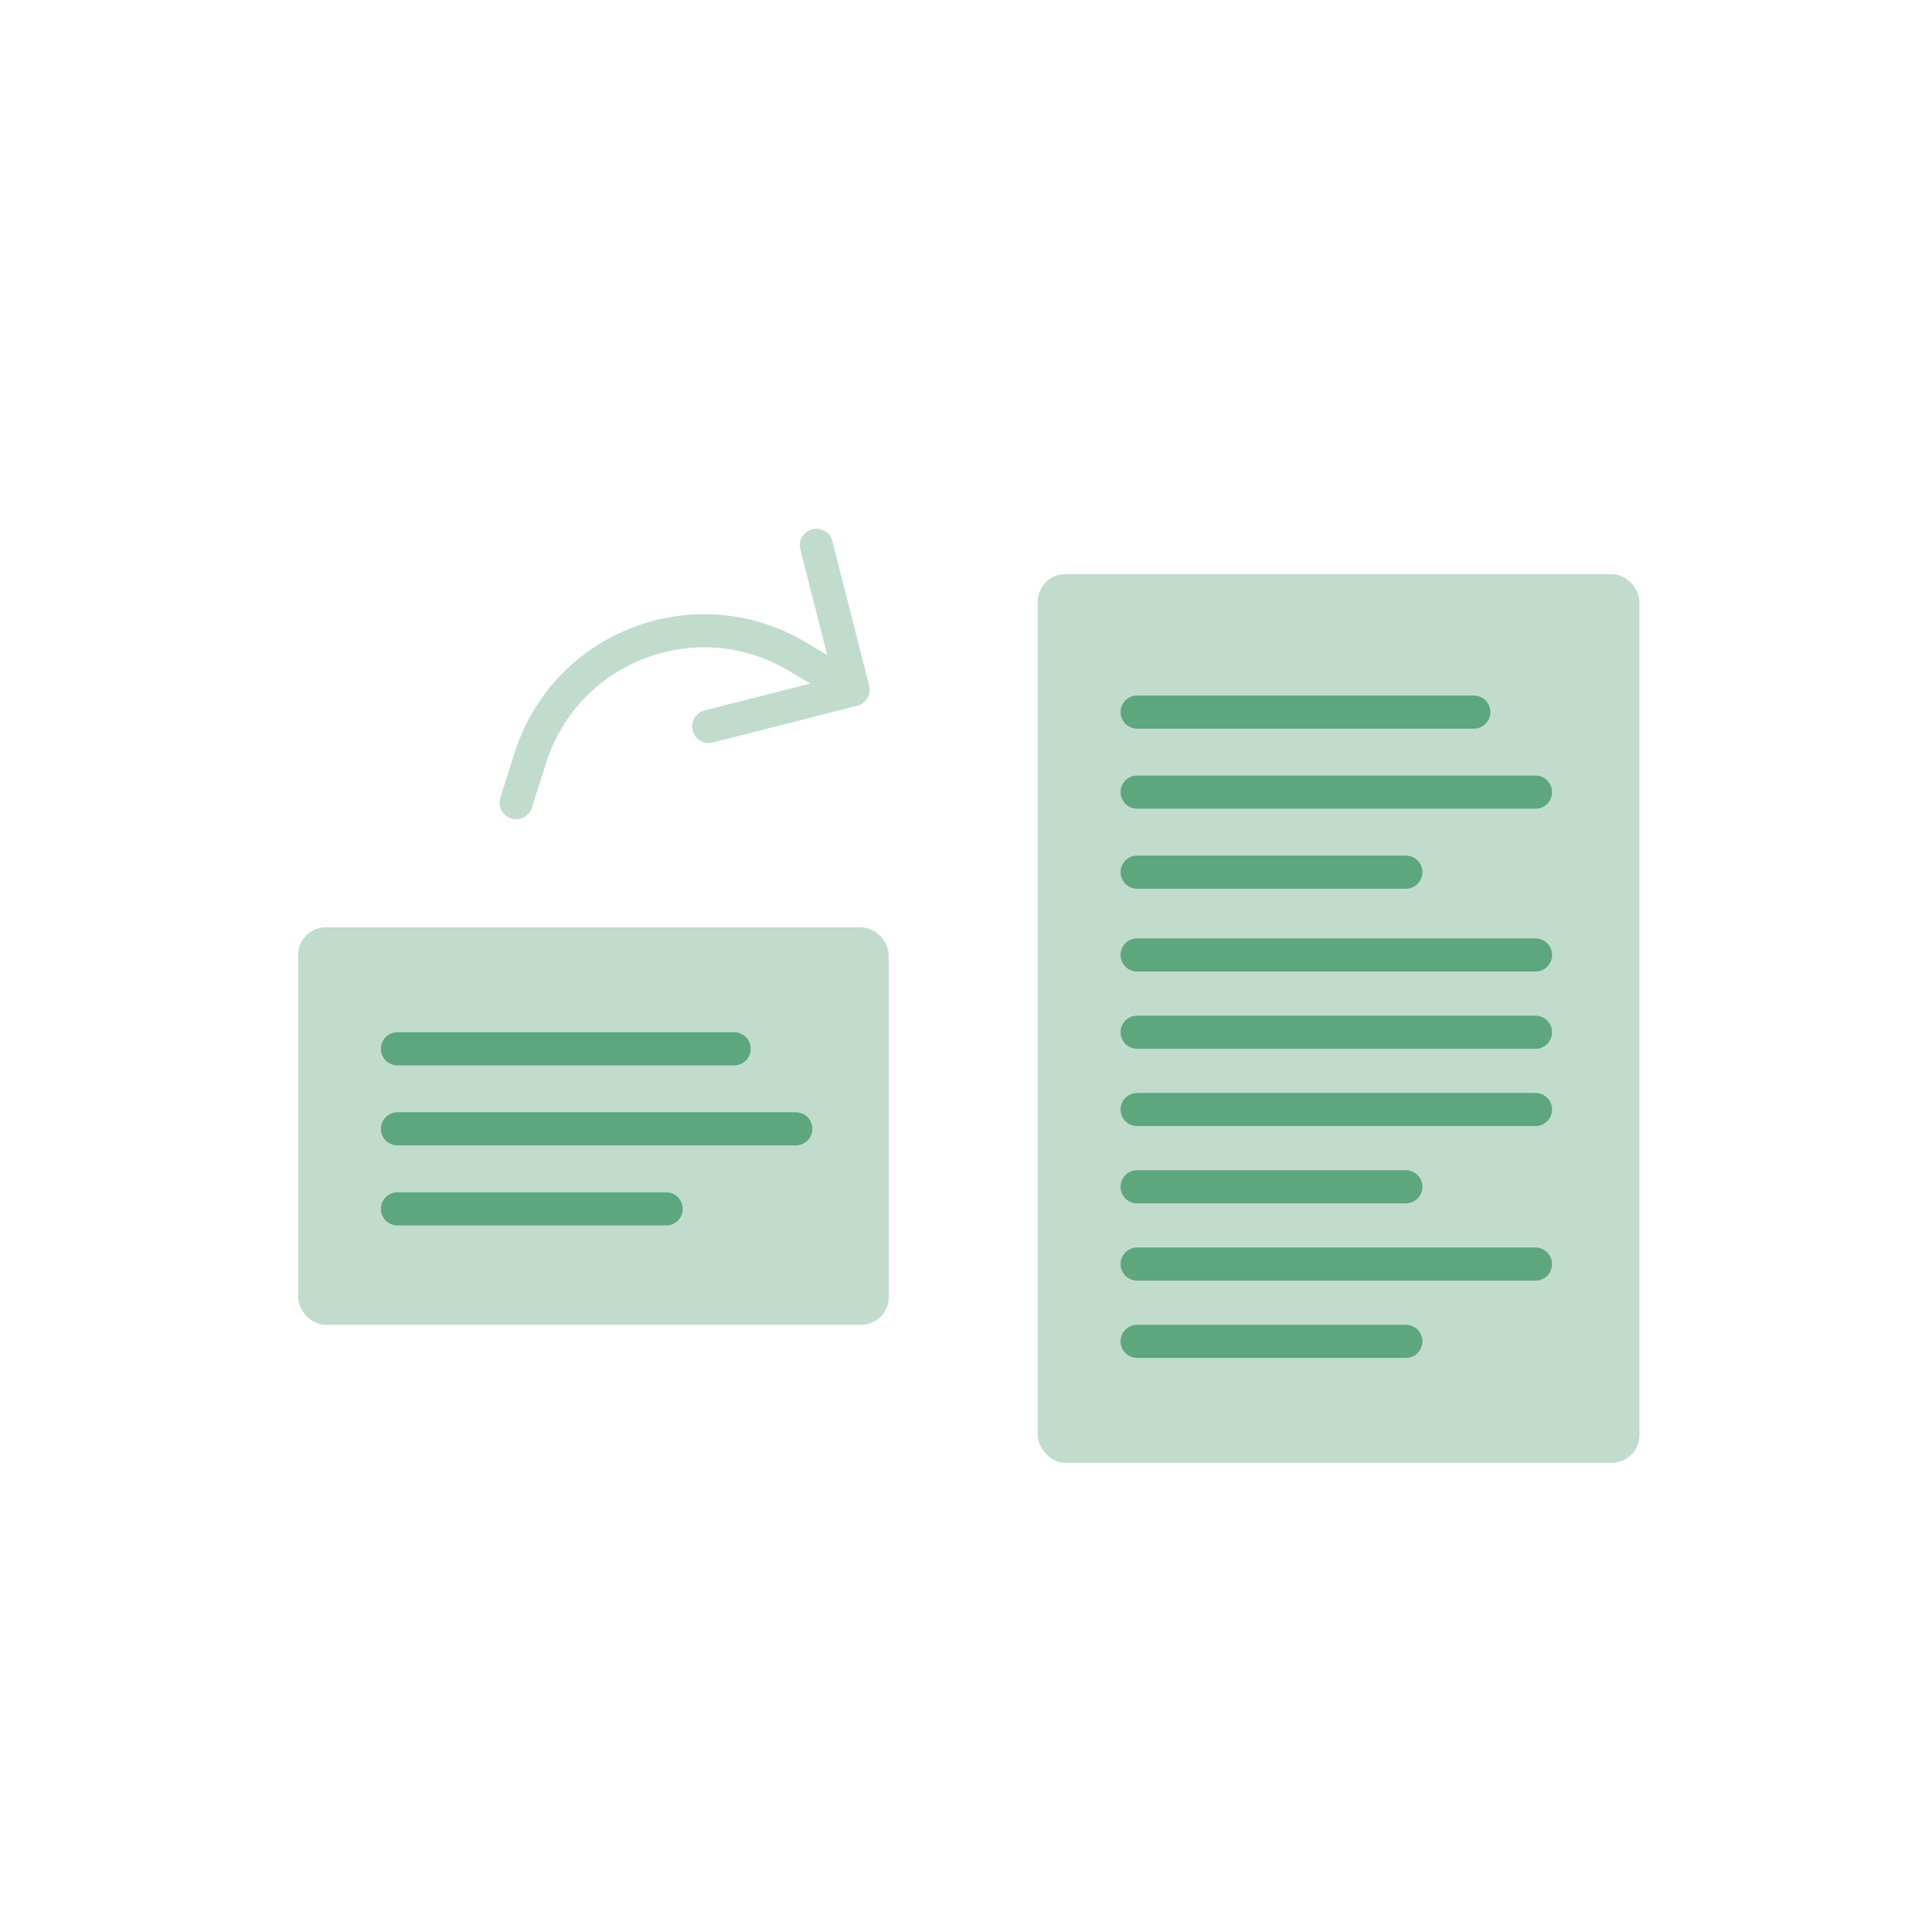 <svg width="350" height="350" viewBox="0 0 350 350" fill="none" xmlns="http://www.w3.org/2000/svg">
<rect x="188" y="104" width="109" height="161" rx="5" fill="#C1DCCD"/>
<rect x="54" y="168" width="107" height="72" rx="5" fill="#C1DCCD"/>
<line x1="72" y1="190" x2="133" y2="190" stroke="#5EA67D" stroke-width="6" stroke-linecap="round"/>
<line x1="72" y1="204.5" x2="144.17" y2="204.5" stroke="#5EA67D" stroke-width="6" stroke-linecap="round"/>
<line x1="72" y1="219" x2="120.685" y2="219" stroke="#5EA67D" stroke-width="6" stroke-linecap="round"/>
<line x1="206" y1="129" x2="267" y2="129" stroke="#5EA67D" stroke-width="6" stroke-linecap="round"/>
<line x1="206" y1="143.5" x2="278.17" y2="143.5" stroke="#5EA67D" stroke-width="6" stroke-linecap="round"/>
<line x1="206" y1="173" x2="278.17" y2="173" stroke="#5EA67D" stroke-width="6" stroke-linecap="round"/>
<line x1="206" y1="187" x2="278.17" y2="187" stroke="#5EA67D" stroke-width="6" stroke-linecap="round"/>
<line x1="206" y1="201" x2="278.17" y2="201" stroke="#5EA67D" stroke-width="6" stroke-linecap="round"/>
<line x1="206" y1="158" x2="254.685" y2="158" stroke="#5EA67D" stroke-width="6" stroke-linecap="round"/>
<line x1="206" y1="215" x2="254.685" y2="215" stroke="#5EA67D" stroke-width="6" stroke-linecap="round"/>
<line x1="206" y1="229" x2="278.17" y2="229" stroke="#5EA67D" stroke-width="6" stroke-linecap="round"/>
<line x1="206" y1="243" x2="254.685" y2="243" stroke="#5EA67D" stroke-width="6" stroke-linecap="round"/>
<path d="M90.642 144.502C90.141 146.082 91.015 147.768 92.594 148.269C94.174 148.771 95.86 147.897 96.361 146.317L90.642 144.502ZM96.076 137.3L93.216 136.392L93.216 136.392L96.076 137.3ZM144.392 118.916L145.925 116.337L145.925 116.337L144.392 118.916ZM155.286 127.86C156.892 127.451 157.862 125.818 157.454 124.213L150.799 98.046C150.39 96.44 148.757 95.469 147.152 95.878C145.546 96.286 144.575 97.919 144.984 99.525L150.9 122.784L127.64 128.7C126.035 129.109 125.064 130.741 125.472 132.347C125.881 133.953 127.514 134.923 129.119 134.515L155.286 127.86ZM96.361 146.317L98.935 138.207L93.216 136.392L90.642 144.502L96.361 146.317ZM142.859 121.494L153.014 127.531L156.08 122.373L145.925 116.337L142.859 121.494ZM98.935 138.207C104.779 119.792 126.252 111.622 142.859 121.494L145.925 116.337C125.996 104.49 100.229 114.295 93.216 136.392L98.935 138.207Z" fill="#C1DCCD"/>
</svg>
